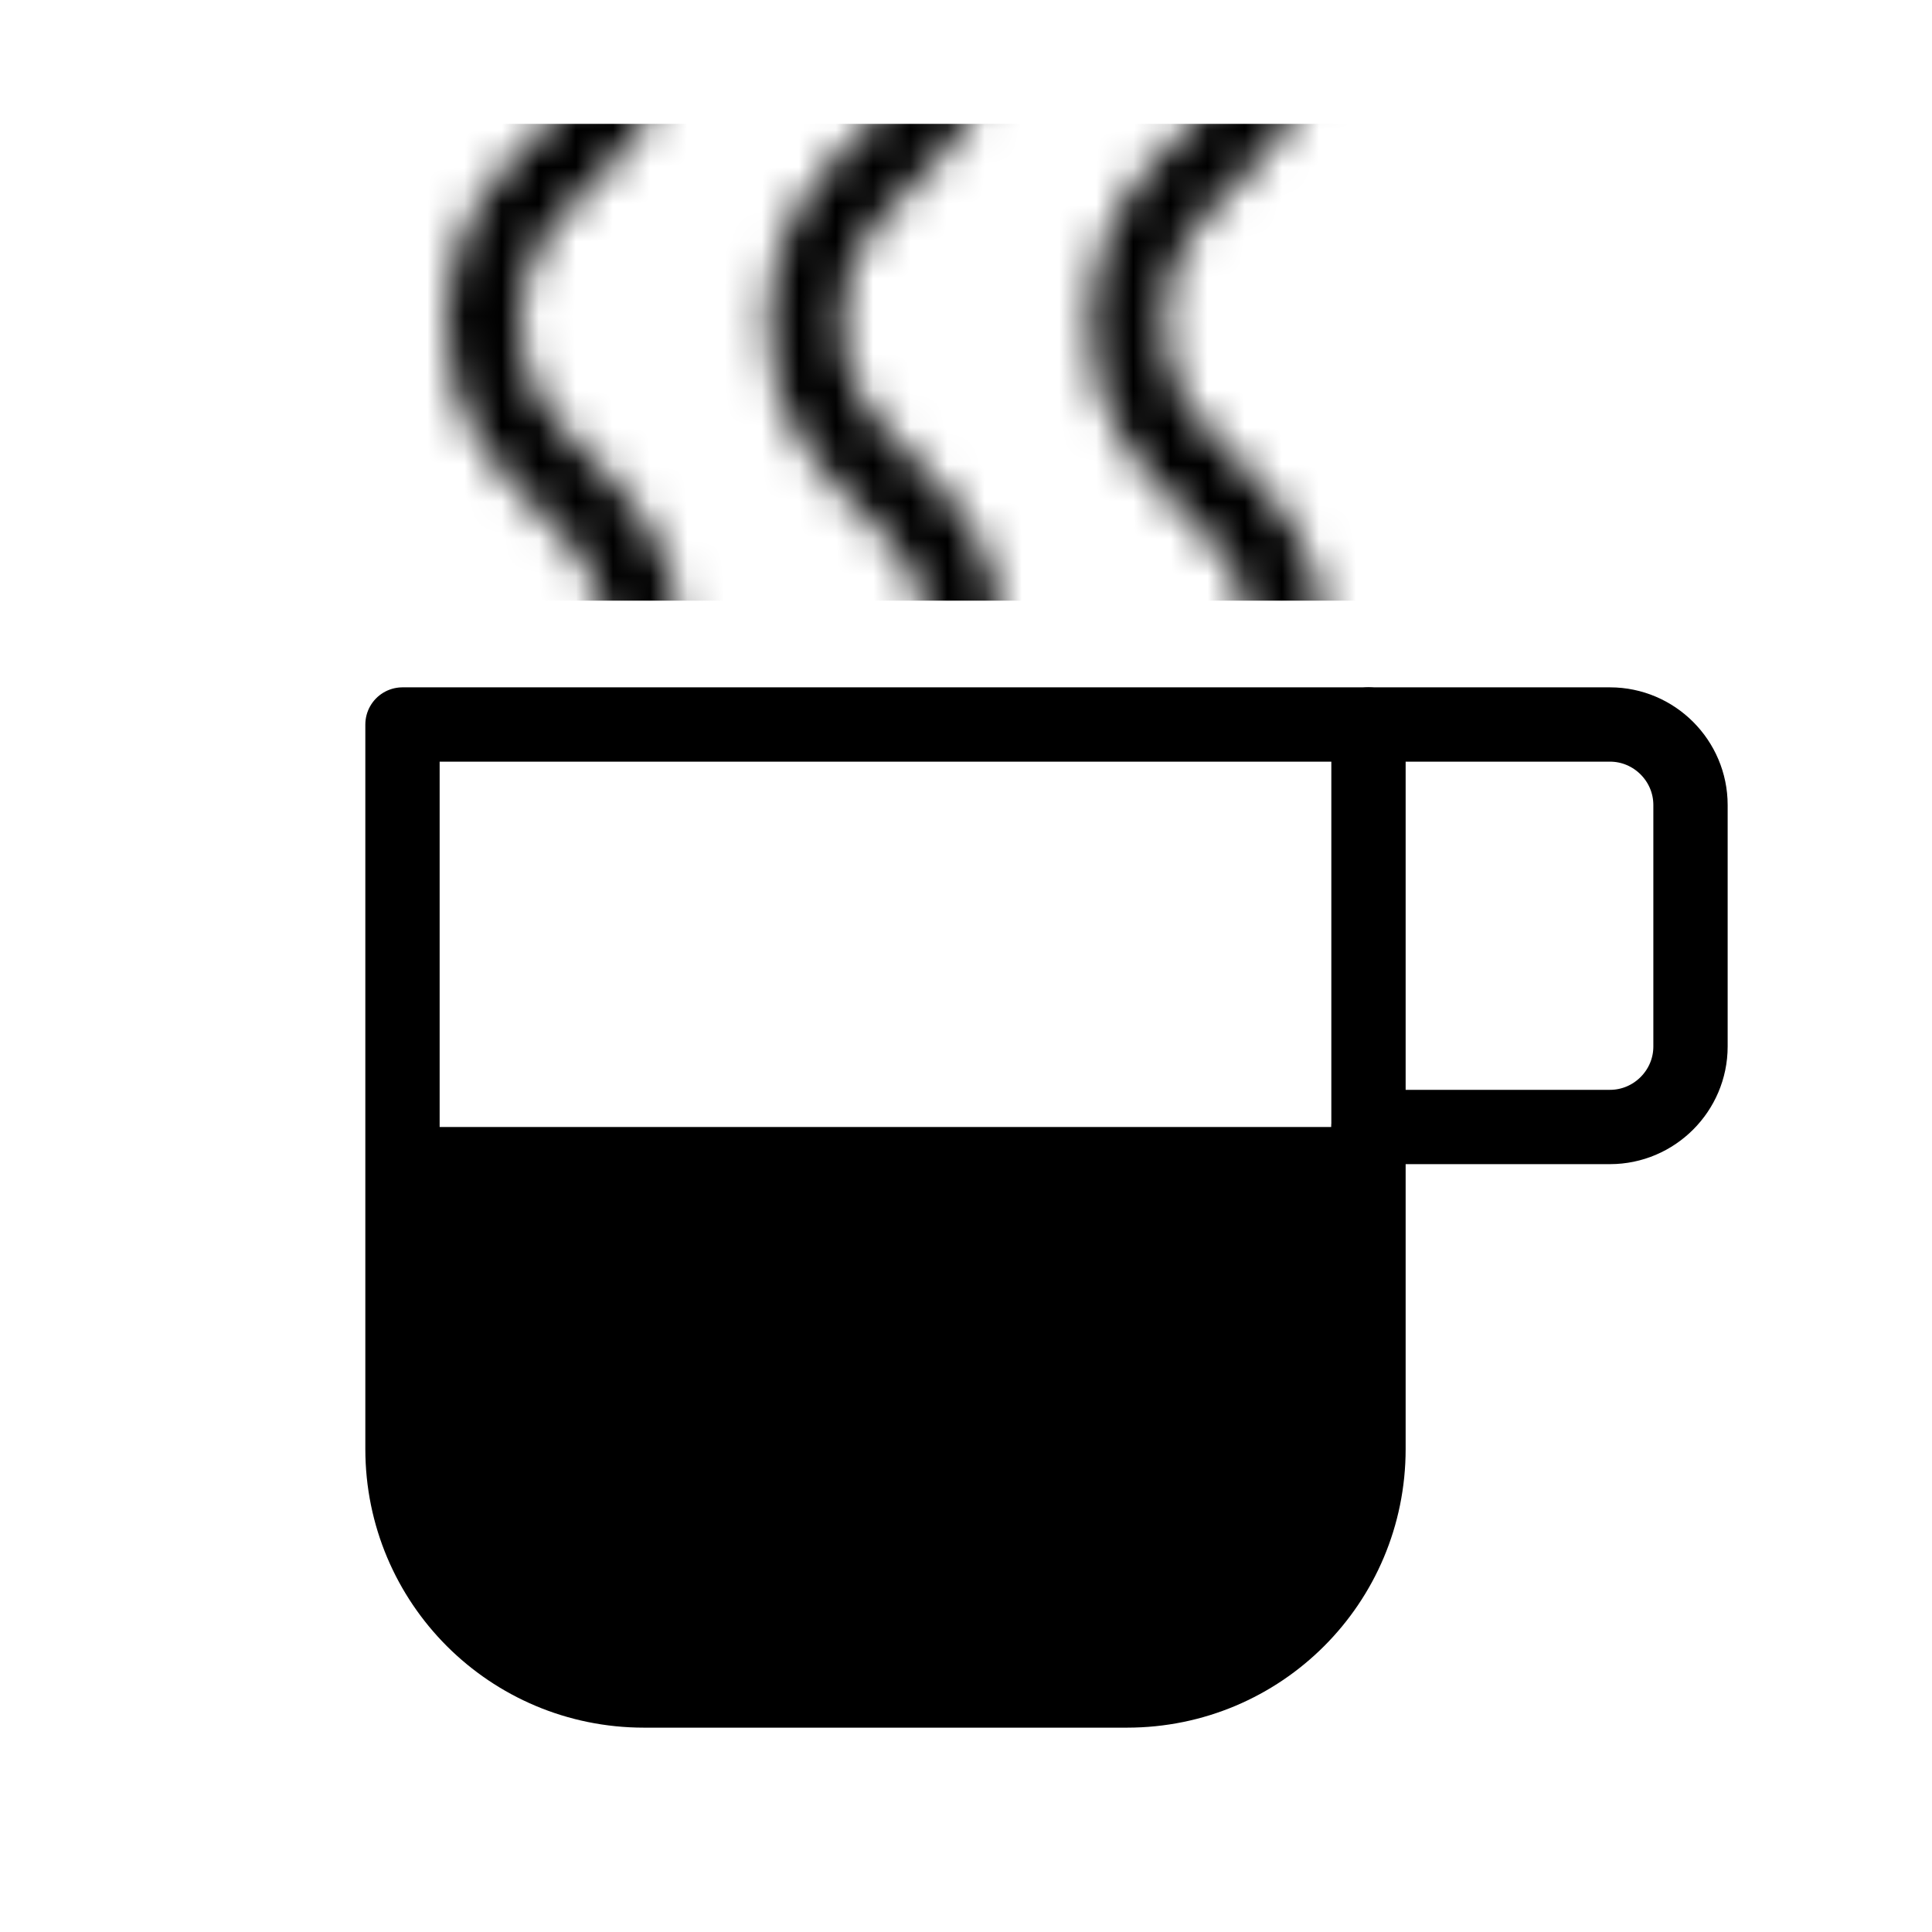 <svg width="52" height="52" viewBox="0 0 52 52" fill="none" xmlns="http://www.w3.org/2000/svg">
<g id="line-md:coffee-half-empty-filled-loop">
<path id="Vector" d="M36.833 30.333V39C36.833 42.597 33.93 45.5 30.333 45.5H17.333C13.737 45.5 10.833 42.597 10.833 39V30.333H36.833Z" fill="black"/>
<g id="Group">
<path id="Vector_2" d="M36.833 19.5V39C36.833 42.597 33.93 45.5 30.333 45.5H17.333C13.737 45.5 10.833 42.597 10.833 39V19.5H36.833Z" stroke="black" stroke-width="2" stroke-linecap="round" stroke-linejoin="round"/>
<path id="Vector_3" d="M36.833 19.5H43.333C44.525 19.5 45.5 20.475 45.5 21.667V28.167C45.5 29.358 44.525 30.333 43.333 30.333H36.833" stroke="black" stroke-width="2" stroke-linecap="round" stroke-linejoin="round"/>
<g id="Mask group">
<mask id="mask0_31_9" style="mask-type:luminance" maskUnits="userSpaceOnUse" x="12" y="-1" width="24" height="37">
<g id="Group_2">
<path id="Vector_4" d="M17.333 0C17.333 4.333 13 4.333 13 8.667C13 13 17.333 13 17.333 17.333C17.333 21.667 13 21.667 13 26C13 30.333 17.333 30.333 17.333 34.667M26 0C26 4.333 21.667 4.333 21.667 8.667C21.667 13 26 13 26 17.333C26 21.667 21.667 21.667 21.667 26C21.667 30.333 26 30.333 26 34.667M34.667 0C34.667 4.333 30.333 4.333 30.333 8.667C30.333 13 34.667 13 34.667 17.333C34.667 21.667 30.333 21.667 30.333 26C30.333 30.333 34.667 30.333 34.667 34.667" stroke="white" stroke-width="2" stroke-linecap="round" stroke-linejoin="round"/>
</g>
</mask>
<g mask="url(#mask0_31_9)">
<path id="Vector_5" d="M52 4.333H0V15.167H52V4.333Z" fill="black" stroke="black" stroke-width="2" stroke-linecap="round" stroke-linejoin="round"/>
</g>
</g>
</g>
</g>
</svg>
